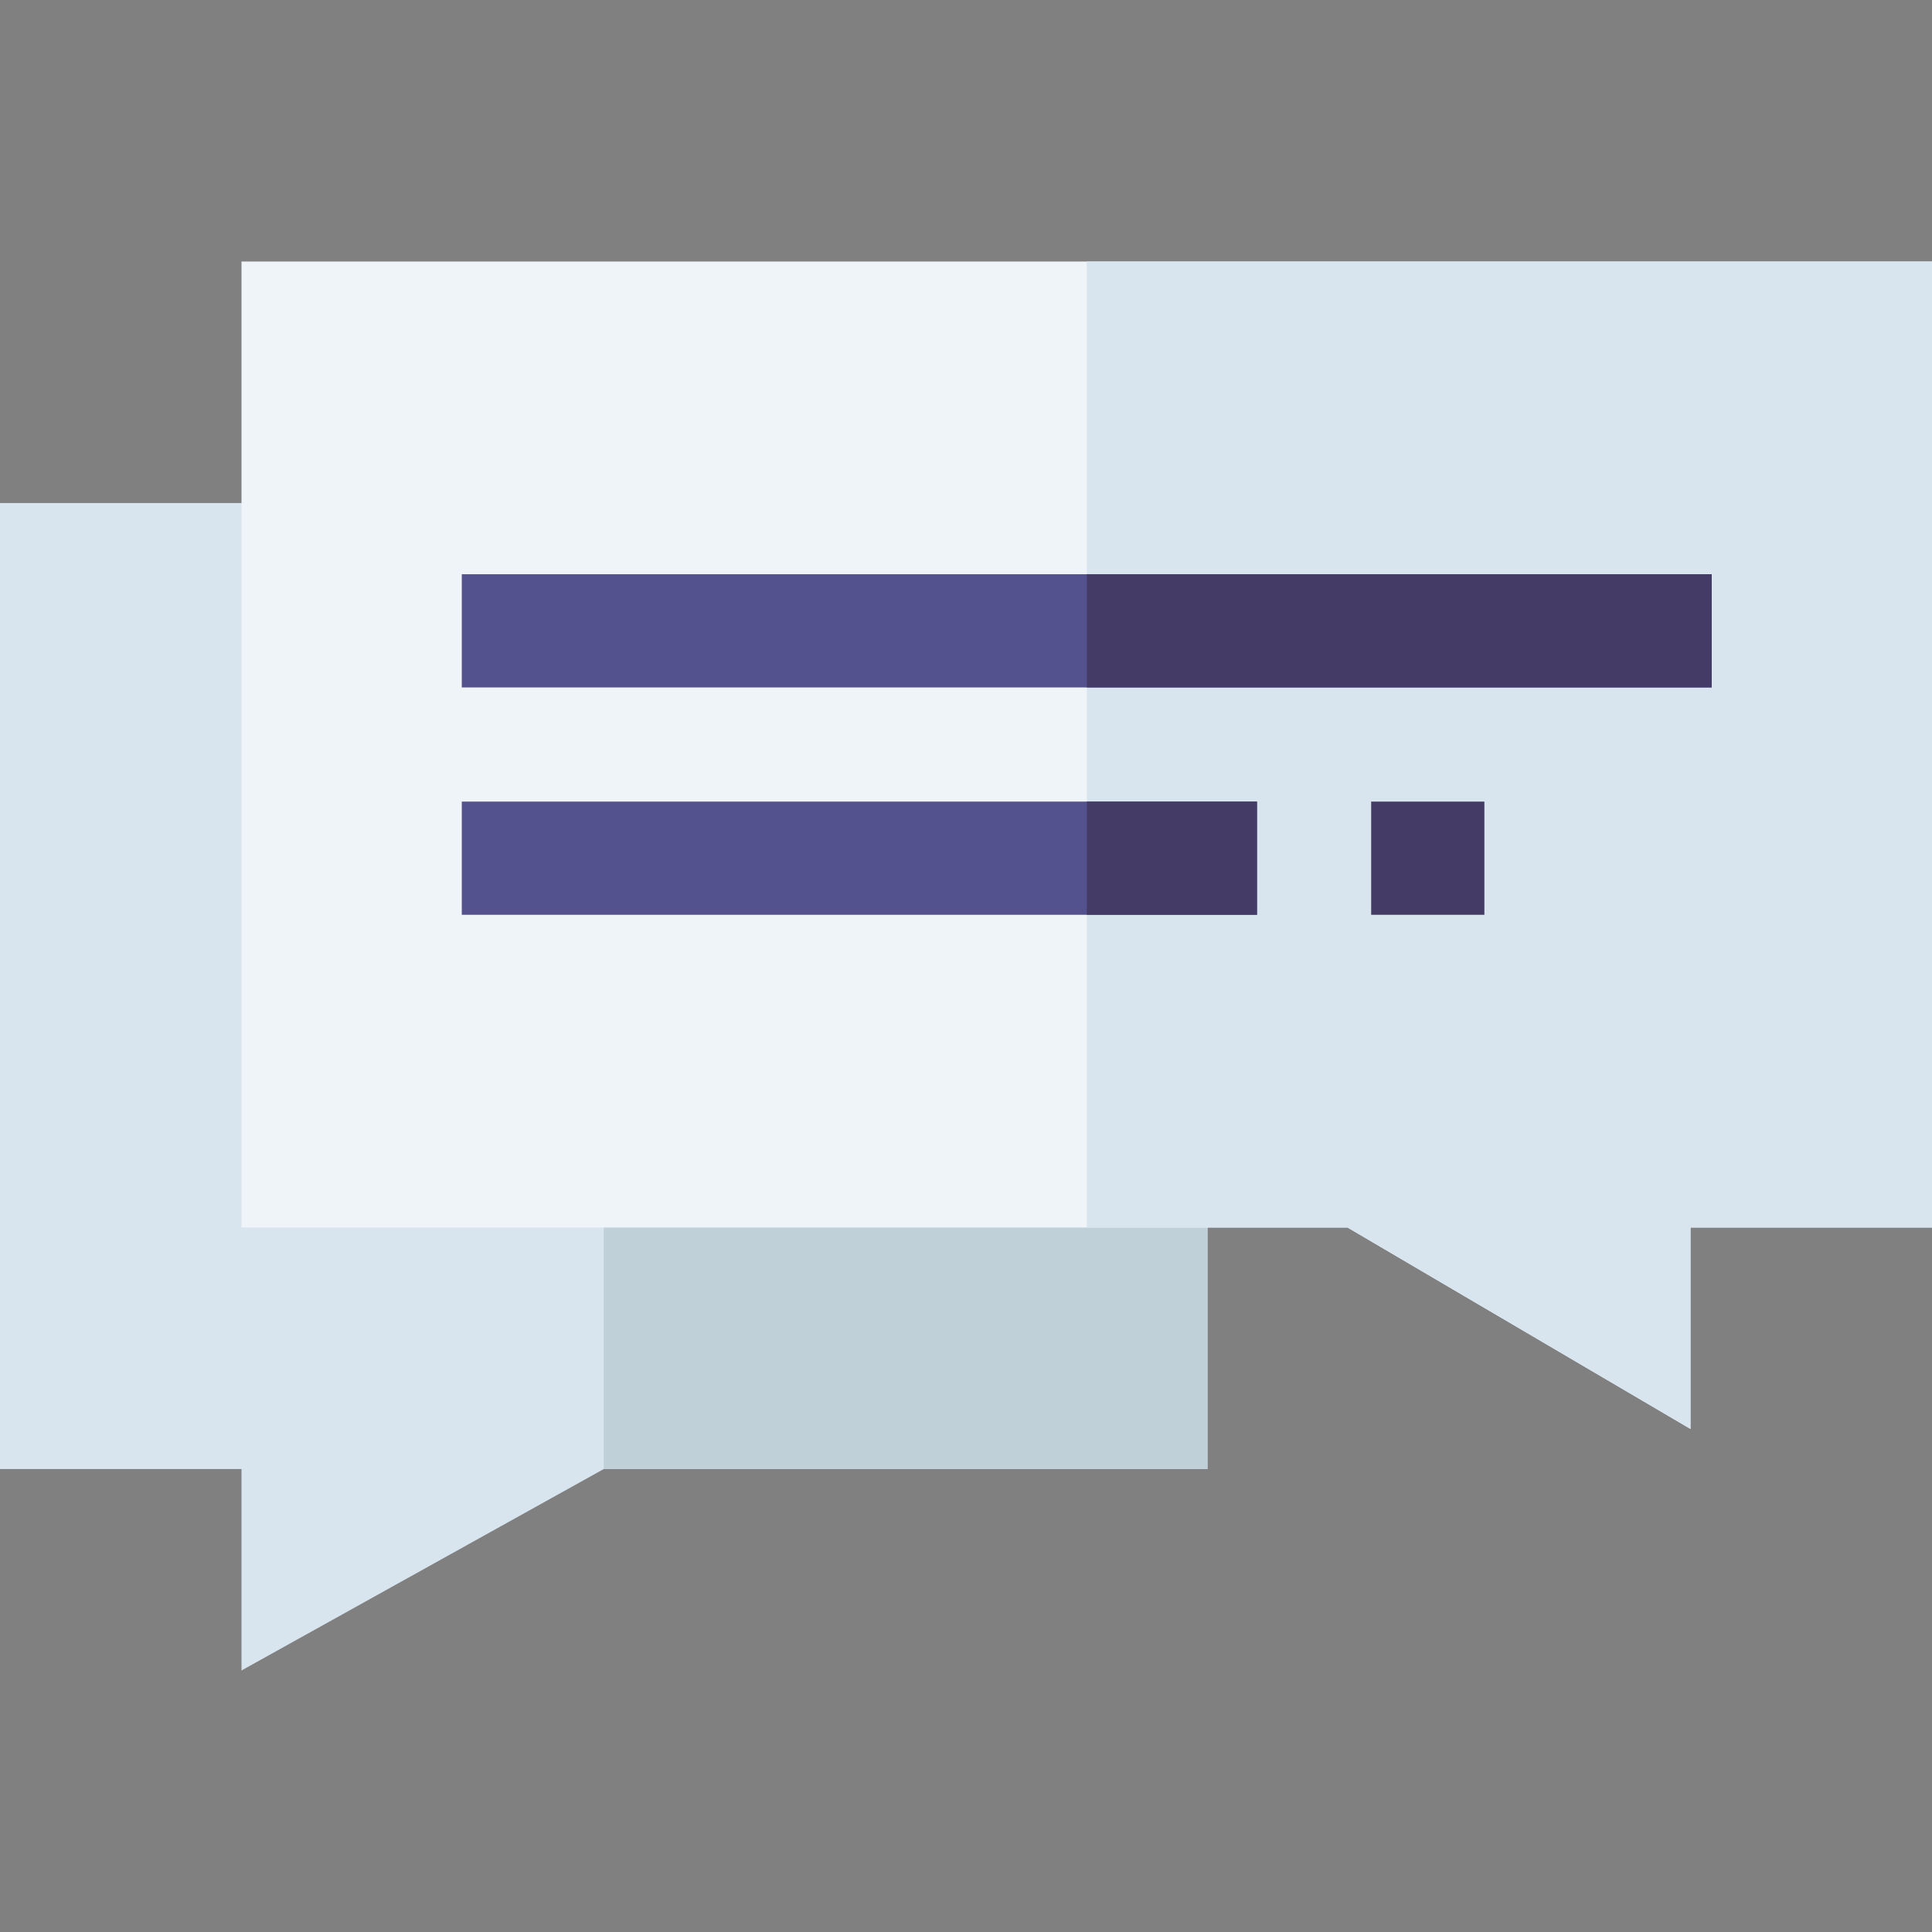 <svg id="Capa_1" enable-background="new 0 0 512 512" height="512" viewBox="0 0 512 512" width="512" xmlns="http://www.w3.org/2000/svg"><rect x="0" y="0" width="512" height="512" fill="#808080" stroke="none"/><g><path d="m320 325.31v64h-160l-96 53.38v-53.38h-64v-256h64z" fill="#d8e5ef"/><path d="m320 325.31v64h-160v-184z" fill="#bfd0d8"/><path d="m512 69.31v256h-64v53.38l-90.89-53.38h-293.11v-256z" fill="#eff4f9"/><path d="m512 69.31v256h-64v53.38l-90.89-53.38h-69.11v-256z" fill="#d8e5ef"/><path d="m122.38 152.18h331.24v30h-331.24z" fill="#54528e"/><path d="m288 152.18h165.62v30h-165.62z" fill="#443c67"/><path d="m122.38 212.43h210.74v30h-210.74z" fill="#54528e"/><g fill="#443c67"><path d="m288 212.43h45.12v30h-45.12z"/><path d="m363.375 212.433h30v30h-30z"/></g></g></svg>